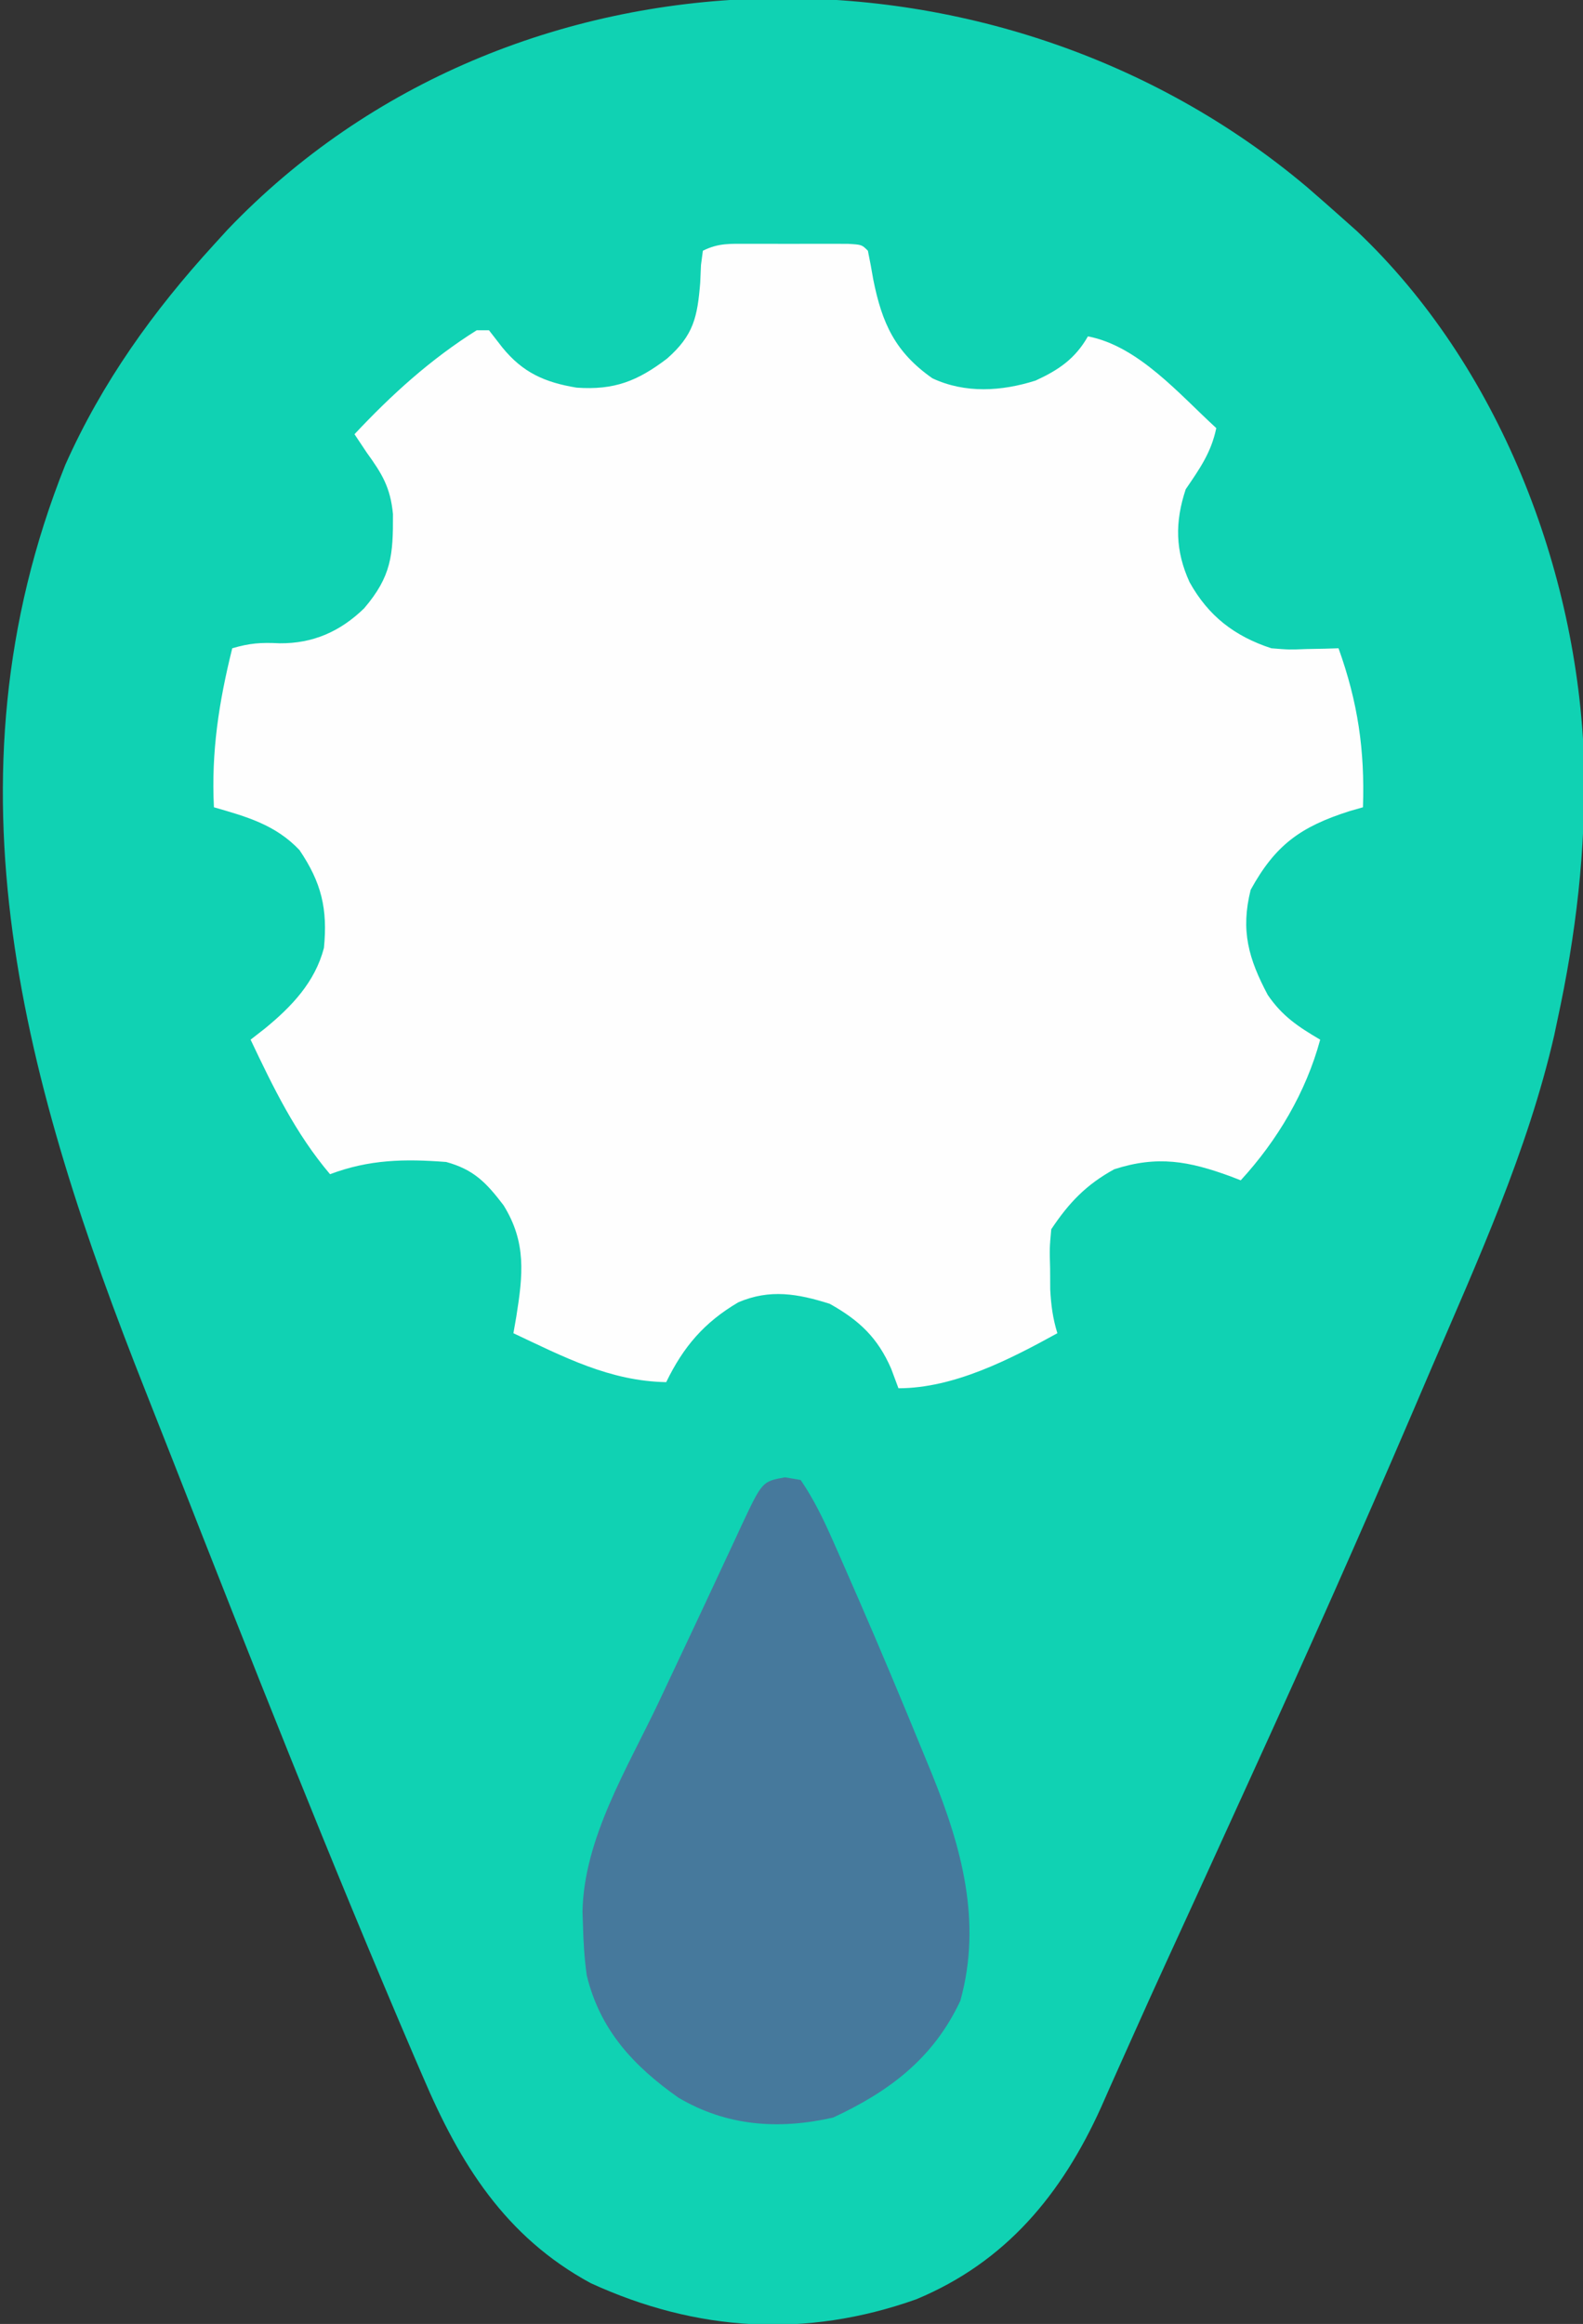 <?xml version="1.0" encoding="UTF-8"?>
<svg version="1.1" xmlns="http://www.w3.org/2000/svg" width="259" height="380">
<rect width="100%" height="100%" fill="#333333" stroke="none"/>
<path d="M0 0 C2.081 1.793 4.136 3.61 6.188 5.438 C6.855 6.032 7.523 6.626 8.211 7.238 C31.388 29.164 44.321 62.596 45.371 94.062 C45.665 108.449 44.048 122.204 41 136.25 C40.828 137.066 40.657 137.881 40.48 138.722 C36.144 157.596 27.996 175.474 20.375 193.188 C19.351 195.58 18.327 197.972 17.302 200.365 C8.852 220.063 0.148 239.64 -8.761 259.135 C-9.823 261.46 -10.882 263.785 -11.941 266.111 C-15.635 274.224 -19.342 282.331 -23.066 290.431 C-24.857 294.334 -26.628 298.246 -28.375 302.169 C-29.179 303.972 -29.989 305.772 -30.799 307.573 C-31.762 309.714 -32.716 311.859 -33.658 314.009 C-40.1 328.244 -49.257 339.323 -63.91 345.406 C-81.954 351.817 -99.885 350.703 -117.188 342.75 C-131.146 335.174 -138.55 323.258 -144.625 309 C-145.077 307.954 -145.53 306.908 -145.996 305.83 C-159.84 273.556 -172.736 240.866 -185.558 208.177 C-187.03 204.426 -188.508 200.678 -189.993 196.933 C-209.728 147.135 -223.879 97.324 -203.125 45.438 C-197.109 31.948 -188.743 20.292 -178.812 9.438 C-177.705 8.223 -177.705 8.223 -176.574 6.984 C-129.916 -41.806 -50.598 -42.611 0 0 Z " fill="#10D2B3" transform="translate(213.812,30.562)"/>
<path d="M0 0 C1.072 -0.001 2.144 -0.003 3.248 -0.004 C4.371 -0 5.495 0.004 6.652 0.008 C7.78 0.004 8.907 0 10.068 -0.004 C11.139 -0.003 12.209 -0.001 13.312 0 C14.794 0.002 14.794 0.002 16.305 0.003 C18.59 0.133 18.59 0.133 19.59 1.133 C19.912 2.689 20.198 4.253 20.465 5.82 C21.894 12.997 24.054 17.727 30.148 21.992 C35.521 24.502 41.46 24.124 47.031 22.359 C50.794 20.627 53.486 18.815 55.59 15.133 C63.885 16.726 70.571 24.644 76.59 30.133 C75.761 34.129 73.883 36.765 71.59 40.133 C69.798 45.507 69.878 50.201 72.215 55.32 C75.287 60.845 79.558 64.158 85.59 66.133 C88.486 66.373 88.486 66.373 91.402 66.258 C92.866 66.231 92.866 66.231 94.359 66.203 C95.095 66.18 95.831 66.157 96.59 66.133 C99.752 74.941 100.905 82.78 100.59 92.133 C99.865 92.34 99.141 92.548 98.395 92.762 C90.37 95.319 86.255 98.287 82.215 105.633 C80.547 112.305 81.868 116.894 85.012 122.82 C87.379 126.29 89.99 128.015 93.59 130.133 C91.269 138.719 86.58 146.615 80.59 153.133 C80.033 152.916 79.476 152.7 78.902 152.477 C72.095 149.993 66.994 149.037 59.902 151.32 C55.299 153.839 52.482 156.795 49.59 161.133 C49.309 164.2 49.309 164.2 49.402 167.57 C49.409 168.703 49.415 169.836 49.422 171.004 C49.56 173.568 49.841 175.693 50.59 178.133 C42.808 182.419 33.641 187.133 24.59 187.133 C24.198 186.081 23.806 185.029 23.402 183.945 C21.198 178.871 18.177 176.018 13.34 173.32 C8.124 171.669 3.541 170.866 -1.621 173.082 C-7.198 176.368 -10.588 180.328 -13.41 186.133 C-22.654 185.968 -30.192 181.995 -38.41 178.133 C-38.176 176.797 -38.176 176.797 -37.938 175.434 C-36.848 168.614 -36.25 163.263 -40.035 157.195 C-42.826 153.547 -44.865 151.372 -49.41 150.133 C-56.191 149.613 -62 149.71 -68.41 152.133 C-74.072 145.455 -77.684 137.982 -81.41 130.133 C-80.641 129.533 -79.871 128.934 -79.078 128.316 C-74.678 124.715 -70.875 120.725 -69.41 115.133 C-68.783 108.762 -69.806 104.456 -73.41 99.133 C-77.332 94.987 -82.06 93.672 -87.41 92.133 C-87.859 83.053 -86.599 74.939 -84.41 66.133 C-81.528 65.297 -79.771 65.165 -76.66 65.32 C-71.207 65.371 -66.746 63.399 -62.832 59.602 C-58.366 54.366 -58.077 50.908 -58.117 44.188 C-58.534 39.845 -59.871 37.643 -62.41 34.133 C-63.07 33.143 -63.73 32.153 -64.41 31.133 C-58.336 24.654 -51.959 18.869 -44.41 14.133 C-43.75 14.133 -43.09 14.133 -42.41 14.133 C-41.688 15.061 -40.966 15.989 -40.223 16.945 C-36.885 21.05 -33.298 22.659 -28.055 23.52 C-21.93 23.947 -18.118 22.461 -13.258 18.758 C-8.934 14.955 -8.303 11.983 -7.848 6.383 C-7.805 5.419 -7.763 4.454 -7.719 3.461 C-7.617 2.693 -7.515 1.924 -7.41 1.133 C-4.815 -0.165 -2.903 0.003 0 0 Z " fill="#FEFEFE" transform="translate(122.41,39.867)"/>
<path d="M0 0 C0.846 0.144 1.691 0.289 2.562 0.438 C4.728 3.601 6.329 6.945 7.875 10.445 C8.306 11.419 8.736 12.393 9.18 13.397 C9.636 14.442 10.092 15.486 10.562 16.562 C11.039 17.65 11.515 18.737 12.006 19.857 C15.645 28.219 19.169 36.623 22.625 45.062 C23.09 46.193 23.554 47.324 24.033 48.489 C28.898 60.472 32.266 72.708 28.688 85.586 C24.283 95.004 17.077 100.407 7.875 104.688 C-1.025 106.702 -9.516 106.112 -17.438 101.438 C-24.83 96.22 -30.265 90.366 -32.438 81.438 C-32.831 78.642 -32.996 75.884 -33.062 73.062 C-33.086 72.404 -33.109 71.745 -33.133 71.066 C-32.945 59.059 -25.724 47.445 -20.688 36.812 C-20.068 35.497 -19.448 34.18 -18.829 32.864 C-17.605 30.263 -16.378 27.663 -15.148 25.063 C-13.619 21.826 -12.104 18.582 -10.594 15.336 C-9.792 13.62 -8.99 11.904 -8.188 10.188 C-7.829 9.415 -7.471 8.642 -7.103 7.845 C-3.726 0.669 -3.726 0.669 0 0 Z " fill="#46799C" transform="translate(128.438,241.562)"/>
</svg>
